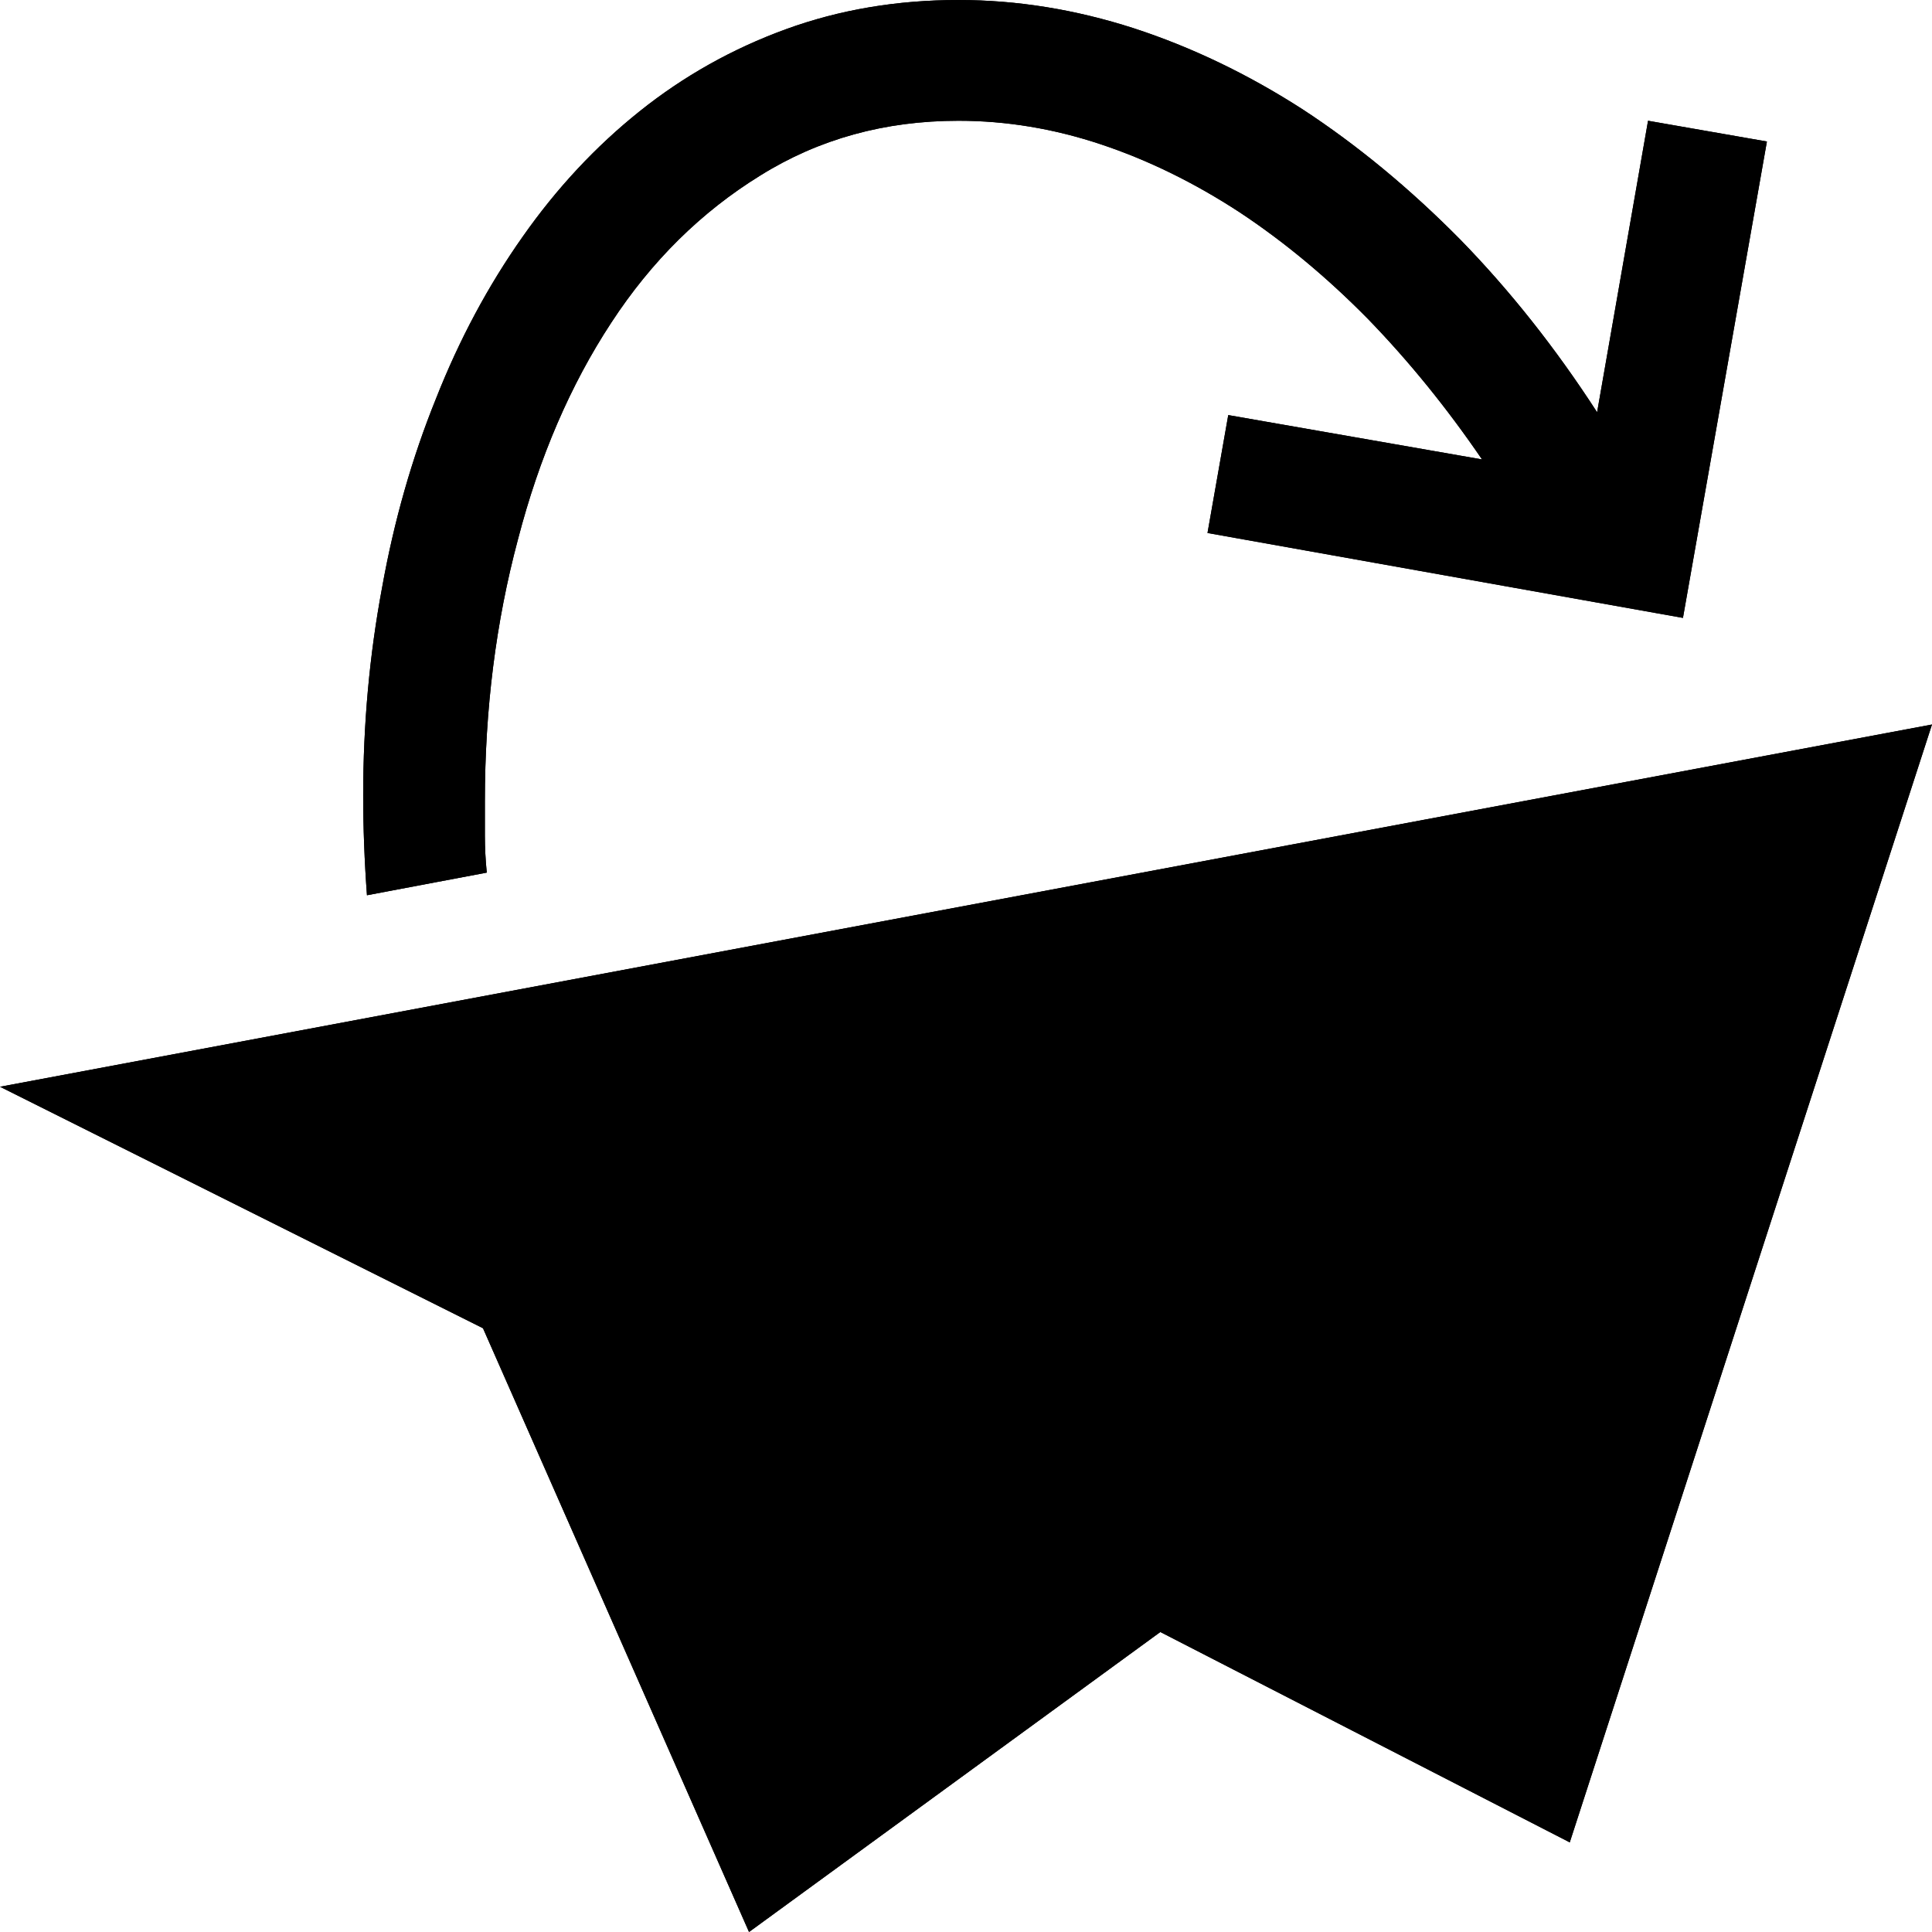 <?xml version="1.0" standalone="no"?>
<svg xmlns="http://www.w3.org/2000/svg" viewBox="0,0,2048,2048">
  <path class='OfficeIconColors_HighContrast' d='M 794 2048 l -282 -640 l -512 -256 l 2048 -384 l -384 1185 l -434 -223 m -828 -529 l 287 146 l 1103 -451 m -209 874 l 337 -874 l -750 660 m -324 279 l 81 -261 l 737 -550 l -966 461 m 1049 -1357 l 126 22 l -89 505 l -504 -90 l 22 -125 l 269 47 q -56 -82 -121 -149 q -65 -66 -136 -113 q -72 -47 -147 -72 q -75 -25 -151 -25 q -117 0 -210 58 q -94 58 -158 156 q -65 99 -99 230 q -35 131 -35 277 q 0 19 0 37 q 0 19 2 39 l -127 24 q -2 -27 -3 -54 q -1 -26 -1 -52 q 0 -113 20 -220 q 19 -106 57 -200 q 37 -94 92 -172 q 54 -77 124 -133 q 70 -56 155 -87 q 85 -31 183 -31 q 93 0 186 30 q 92 30 179 86 q 87 57 167 138 q 79 81 145 183 z'/>
  <path class='OfficeIconColors_m20' d='M 1878 848 l 102 71 l -363 941 l -559 -290 l 646 -569 l -1018 417 l -472 -241 l 1564 -343 l 25 80 z'/>
  <path class='OfficeIconColors_m21' d='M 615 1453 l 1021 -487 l 66 109 l -721 538 l -149 307 z'/>
  <path class='OfficeIconColors_m22' d='M 794 2048 l -282 -640 l -512 -256 l 2048 -384 l -384 1185 l -434 -223 m -828 -529 l 287 146 l 1103 -451 m -209 874 l 337 -874 l -750 660 m -324 279 l 81 -261 l 737 -550 l -966 461 z'/>
  <path class='OfficeIconColors_m24' d='M 1747 128 l 126 22 l -89 505 l -504 -90 l 22 -125 l 269 47 q -56 -82 -121 -149 q -65 -66 -136 -113 q -72 -47 -147 -72 q -75 -25 -151 -25 q -117 0 -210 58 q -94 58 -158 156 q -65 99 -99 230 q -35 131 -35 277 q 0 19 0 37 q 0 19 2 39 l -127 24 q -2 -27 -3 -54 q -1 -26 -1 -52 q 0 -113 20 -220 q 19 -106 57 -200 q 37 -94 92 -172 q 54 -77 124 -133 q 70 -56 155 -87 q 85 -31 183 -31 q 93 0 186 30 q 92 30 179 86 q 87 57 167 138 q 79 81 145 183 z'/>
</svg>